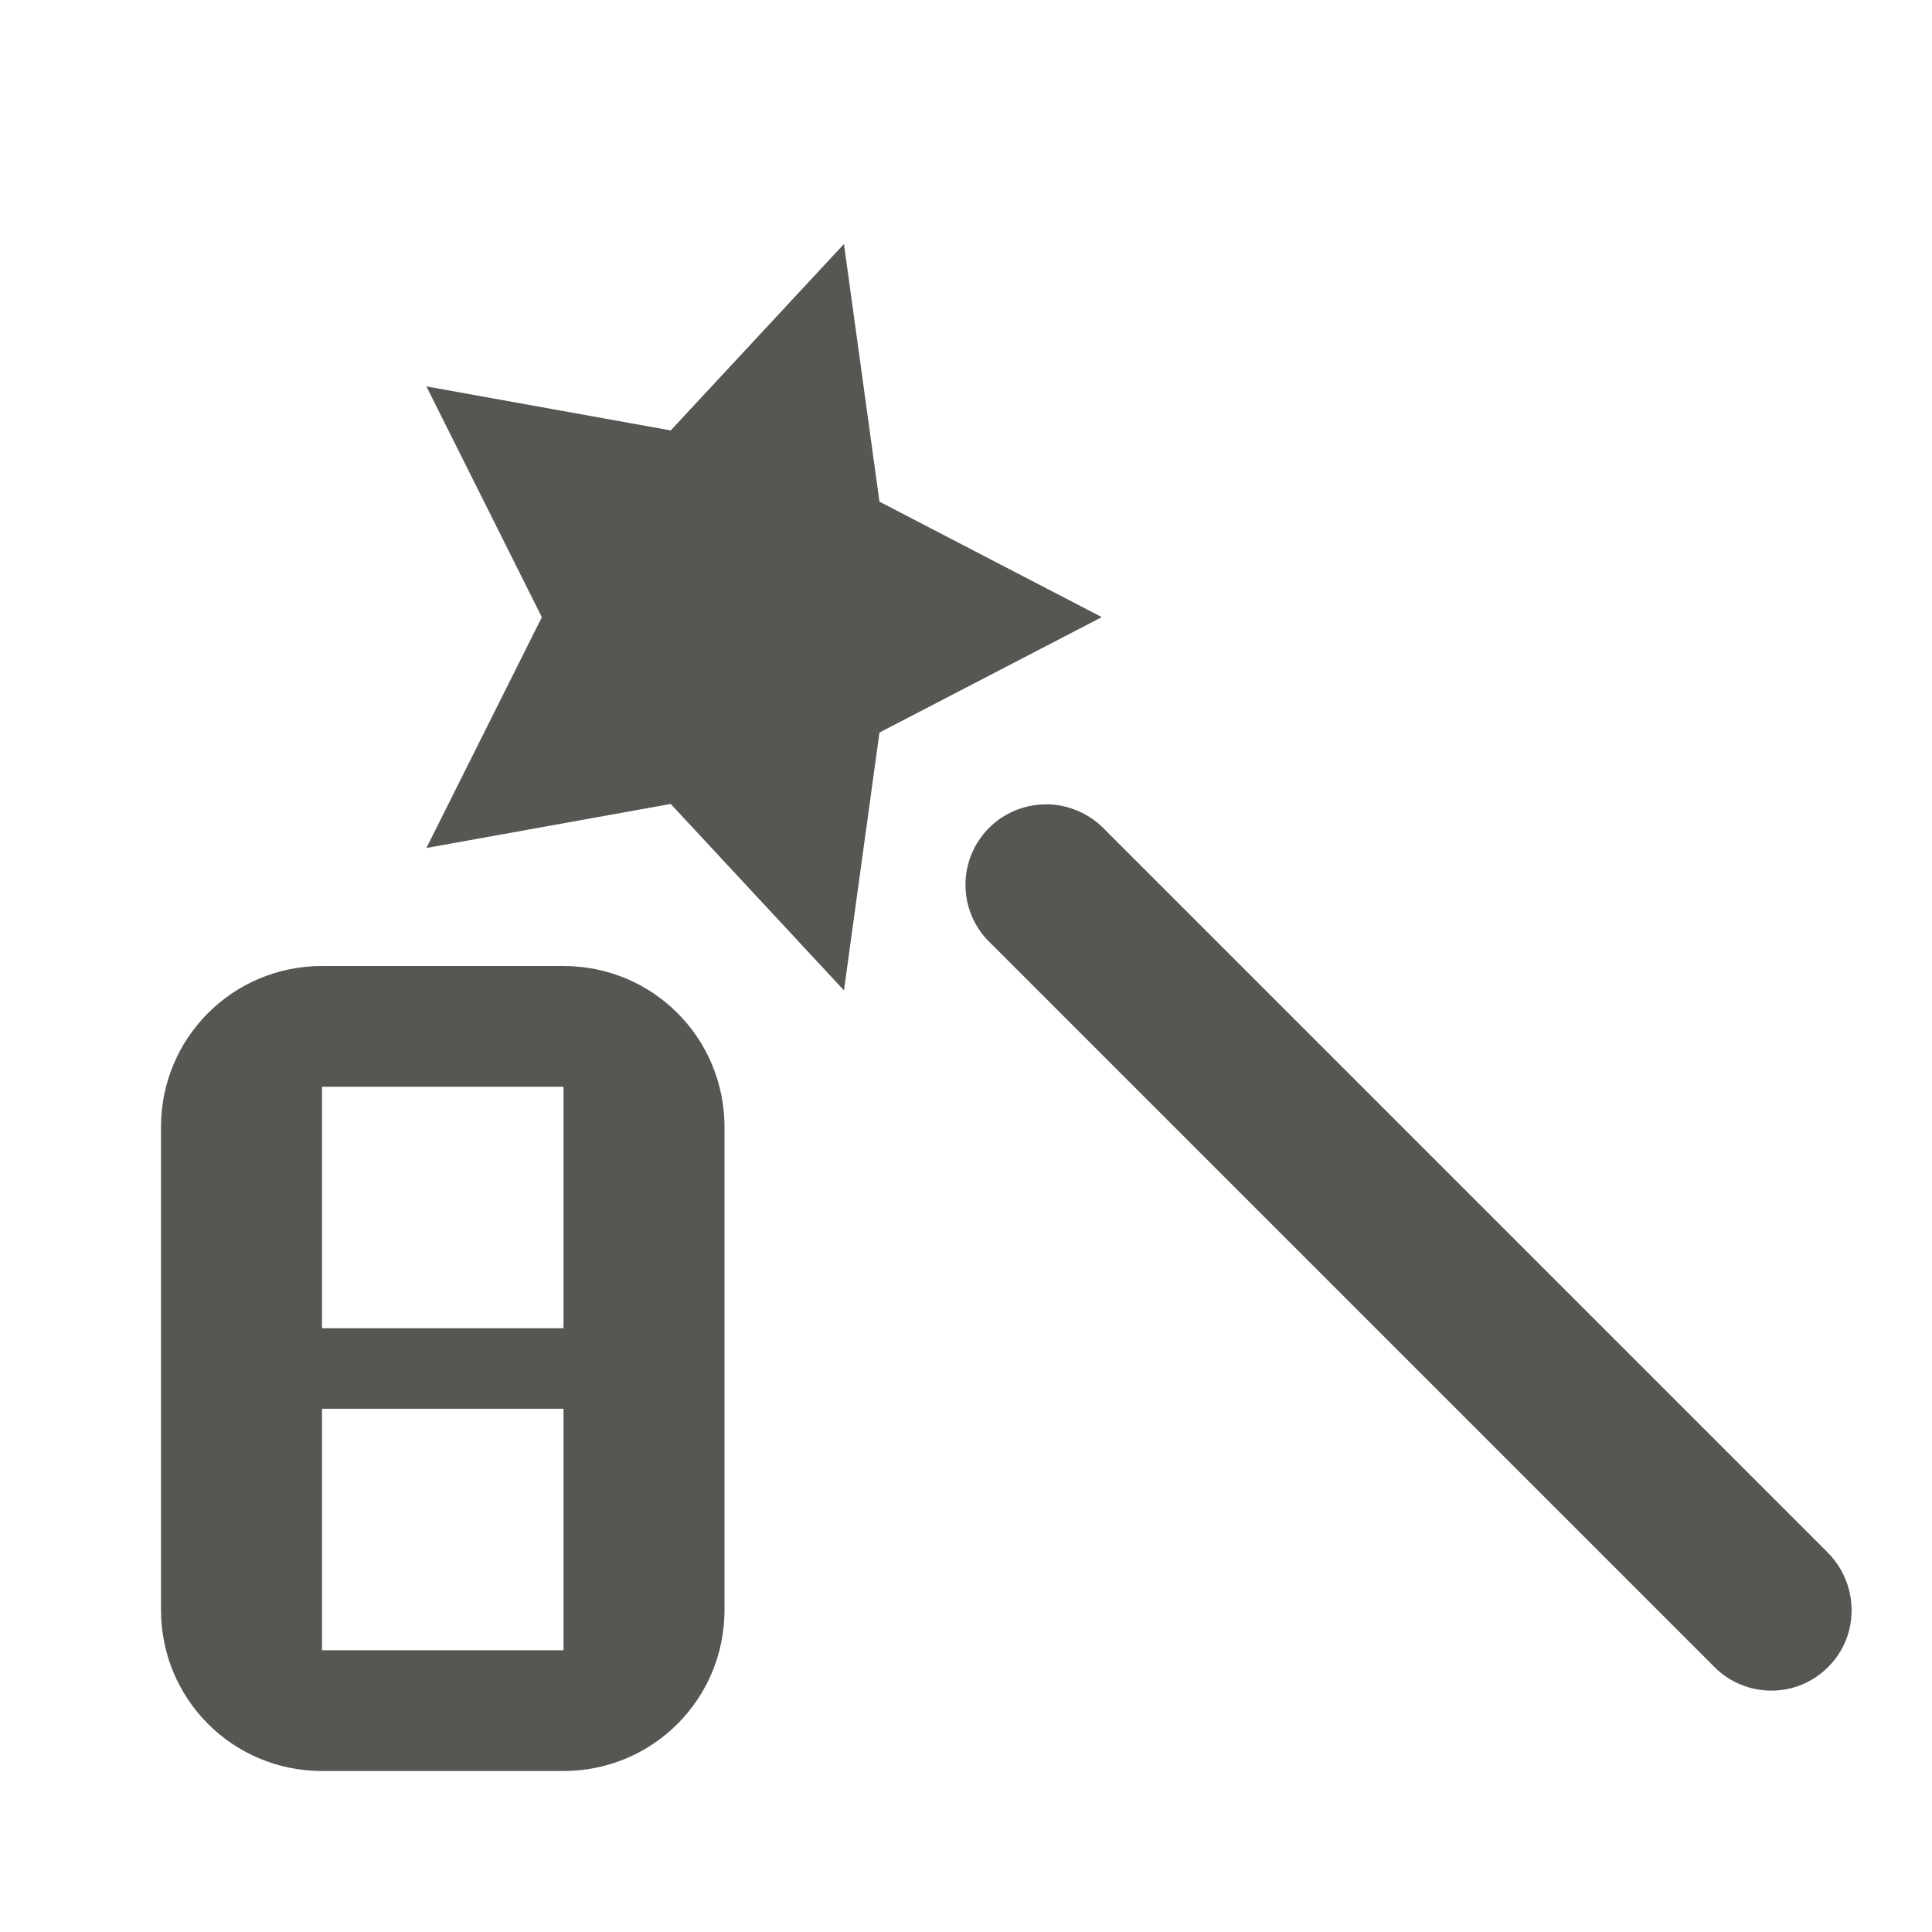 <svg viewBox="0 0 24 24" xmlns="http://www.w3.org/2000/svg"><g fill="#555753"><path d="m4 12c-1.108 0-2 .892-2 2v6c0 1.108.892 2 2 2h3c1.108 0 2-.892 2-2v-6c0-1.108-.892-2-2-2zm0 1.5h3v3h-3zm0 4h3v3h-3z"/><path d="m10.484 3.031-2.152 2.316-3.035-.547 1.434 2.867-1.434 2.867 3.035-.547 2.152 2.316.441-3.203 2.762-1.434-2.762-1.434zm2.508 6.961c-.406 0-.773.246-.926.625-.152.375-.062.809.23 1.09l8.986 8.986c.25.262.621.367.973.277.348-.09.625-.367.715-.715.09-.352-.016-.723-.273-.977l-8.986-8.986c-.188-.191-.449-.301-.719-.301z"/></g></svg>